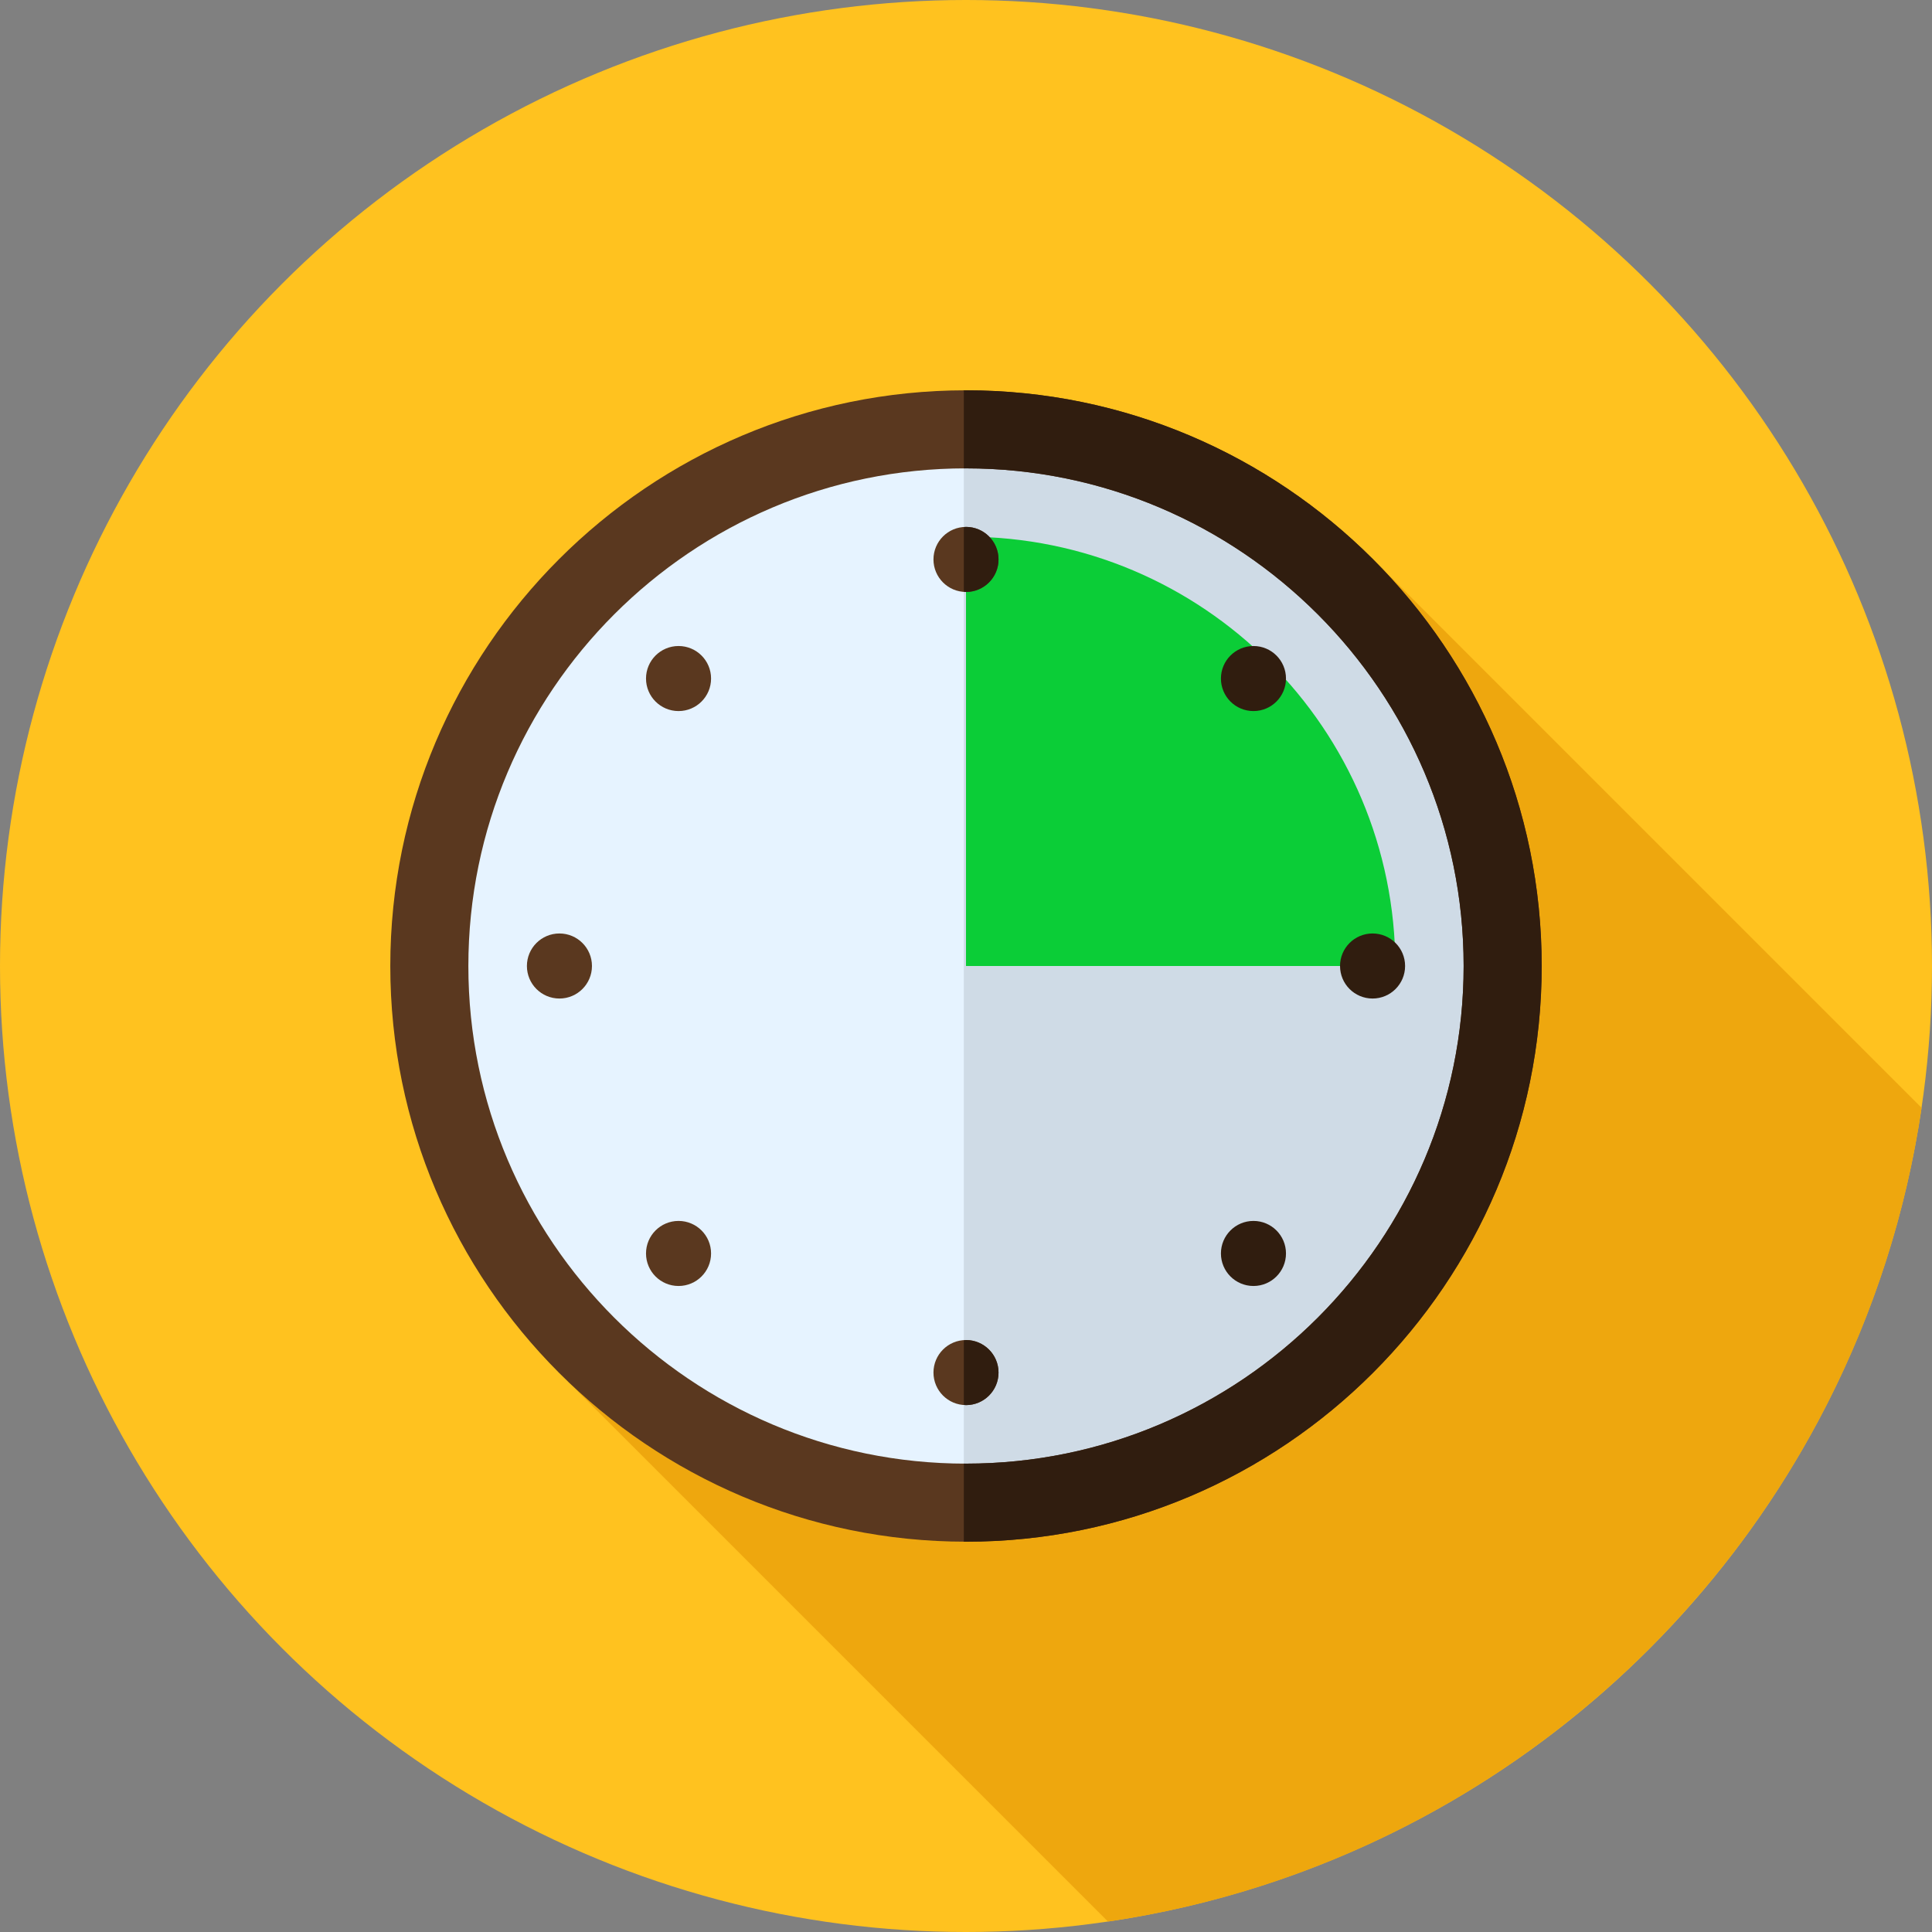 <?xml version="1.0"?>
<svg xmlns="http://www.w3.org/2000/svg" xmlns:xlink="http://www.w3.org/1999/xlink" version="1.1" id="Layer_1" x="0px" y="0px" viewBox="0 0 512 512" style="enable-background:new 0 0 512 512;" xml:space="preserve" width="512px" height="512px" class=""><rect x="0" y="0" width="512" height="512" fill="#808080" stroke="none"/><g><circle style="fill:#ffc21f" cx="256" cy="256" r="256" data-original="#B5F1F4" class="" data-old_color="#ffc21f"/><path style="fill:#eea70e" d="M509.245,293.588L363.744,148.087L225.545,287.03l-75.035,79.086l143.122,143.122  C404.906,492.844,492.87,404.868,509.245,293.588z" data-original="#84DBFF" class="" data-old_color="#013A56"/><circle style="fill:#E6F3FF;" cx="256" cy="256" r="142.222" data-original="#E6F3FF" class=""/><path style="fill:#CFDBE6;" d="M256,113.778c-0.193,0-0.381,0.014-0.574,0.014v284.415c0.193,0,0.381,0.016,0.574,0.016  c78.546,0,142.222-63.676,142.222-142.222S334.546,113.778,256,113.778z" data-original="#CFDBE6" class=""/><path style="fill:#5a381f;" d="M256,408.566c-84.125,0-152.566-68.441-152.566-152.566S171.875,103.434,256,103.434  S408.566,171.875,408.566,256S340.125,408.566,256,408.566z M256,124.121c-72.72,0-131.879,59.159-131.879,131.879  S183.28,387.879,256,387.879S387.879,328.72,387.879,256S328.72,124.121,256,124.121z" data-original="#5a381f" class=""/><path style="fill:#301d0f" d="M256,103.434c-0.191,0-0.383,0.007-0.574,0.007v20.694c0.193,0,0.381-0.014,0.574-0.014  c72.72,0,131.879,59.159,131.879,131.879S328.72,387.879,256,387.879c-0.193,0-0.381-0.014-0.574-0.014v20.694  c0.191,0,0.383,0.007,0.574,0.007c84.125,0,152.566-68.441,152.566-152.566S340.125,103.434,256,103.434z" data-original="#301d0f" class=""/><path style="fill:#0BCD37" d="M369.778,256c0-62.838-50.94-113.778-113.778-113.778V256H369.778z" data-original="#FC6F58" class="active-path" data-old_color="#108C33"/><g>
	<circle style="fill:#5a381f;" cx="256" cy="148.256" r="8.62" data-original="#5a381f" class=""/>
	<circle style="fill:#5a381f;" cx="256" cy="363.744" r="8.62" data-original="#5a381f" class=""/>
</g><g>
	<path style="fill:#301d0f" d="M256,139.636c-0.197,0-0.381,0.045-0.574,0.059v17.124c0.193,0.012,0.378,0.057,0.574,0.057   c4.76,0,8.62-3.86,8.62-8.62S260.76,139.636,256,139.636z" data-original="#301d0f" class=""/>
	<path style="fill:#301d0f" d="M256,355.125c-0.197,0-0.381,0.045-0.574,0.059v17.124c0.193,0.014,0.378,0.059,0.574,0.059   c4.76,0,8.62-3.86,8.62-8.62S260.76,355.125,256,355.125z" data-original="#301d0f" class=""/>
	<circle style="fill:#301d0f" cx="363.744" cy="256" r="8.62" data-original="#301d0f" class=""/>
</g><circle style="fill:#5a381f;" cx="148.256" cy="256" r="8.62" data-original="#5a381f" class=""/><circle style="fill:#301d0f" cx="332.179" cy="332.179" r="8.62" data-original="#301d0f" class=""/><circle style="fill:#5a381f;" cx="179.821" cy="179.821" r="8.62" data-original="#5a381f" class=""/><circle style="fill:#301d0f" cx="332.179" cy="179.821" r="8.62" data-original="#301d0f" class=""/><circle style="fill:#5a381f;" cx="179.821" cy="332.179" r="8.62" data-original="#5a381f" class=""/></g> </svg>
